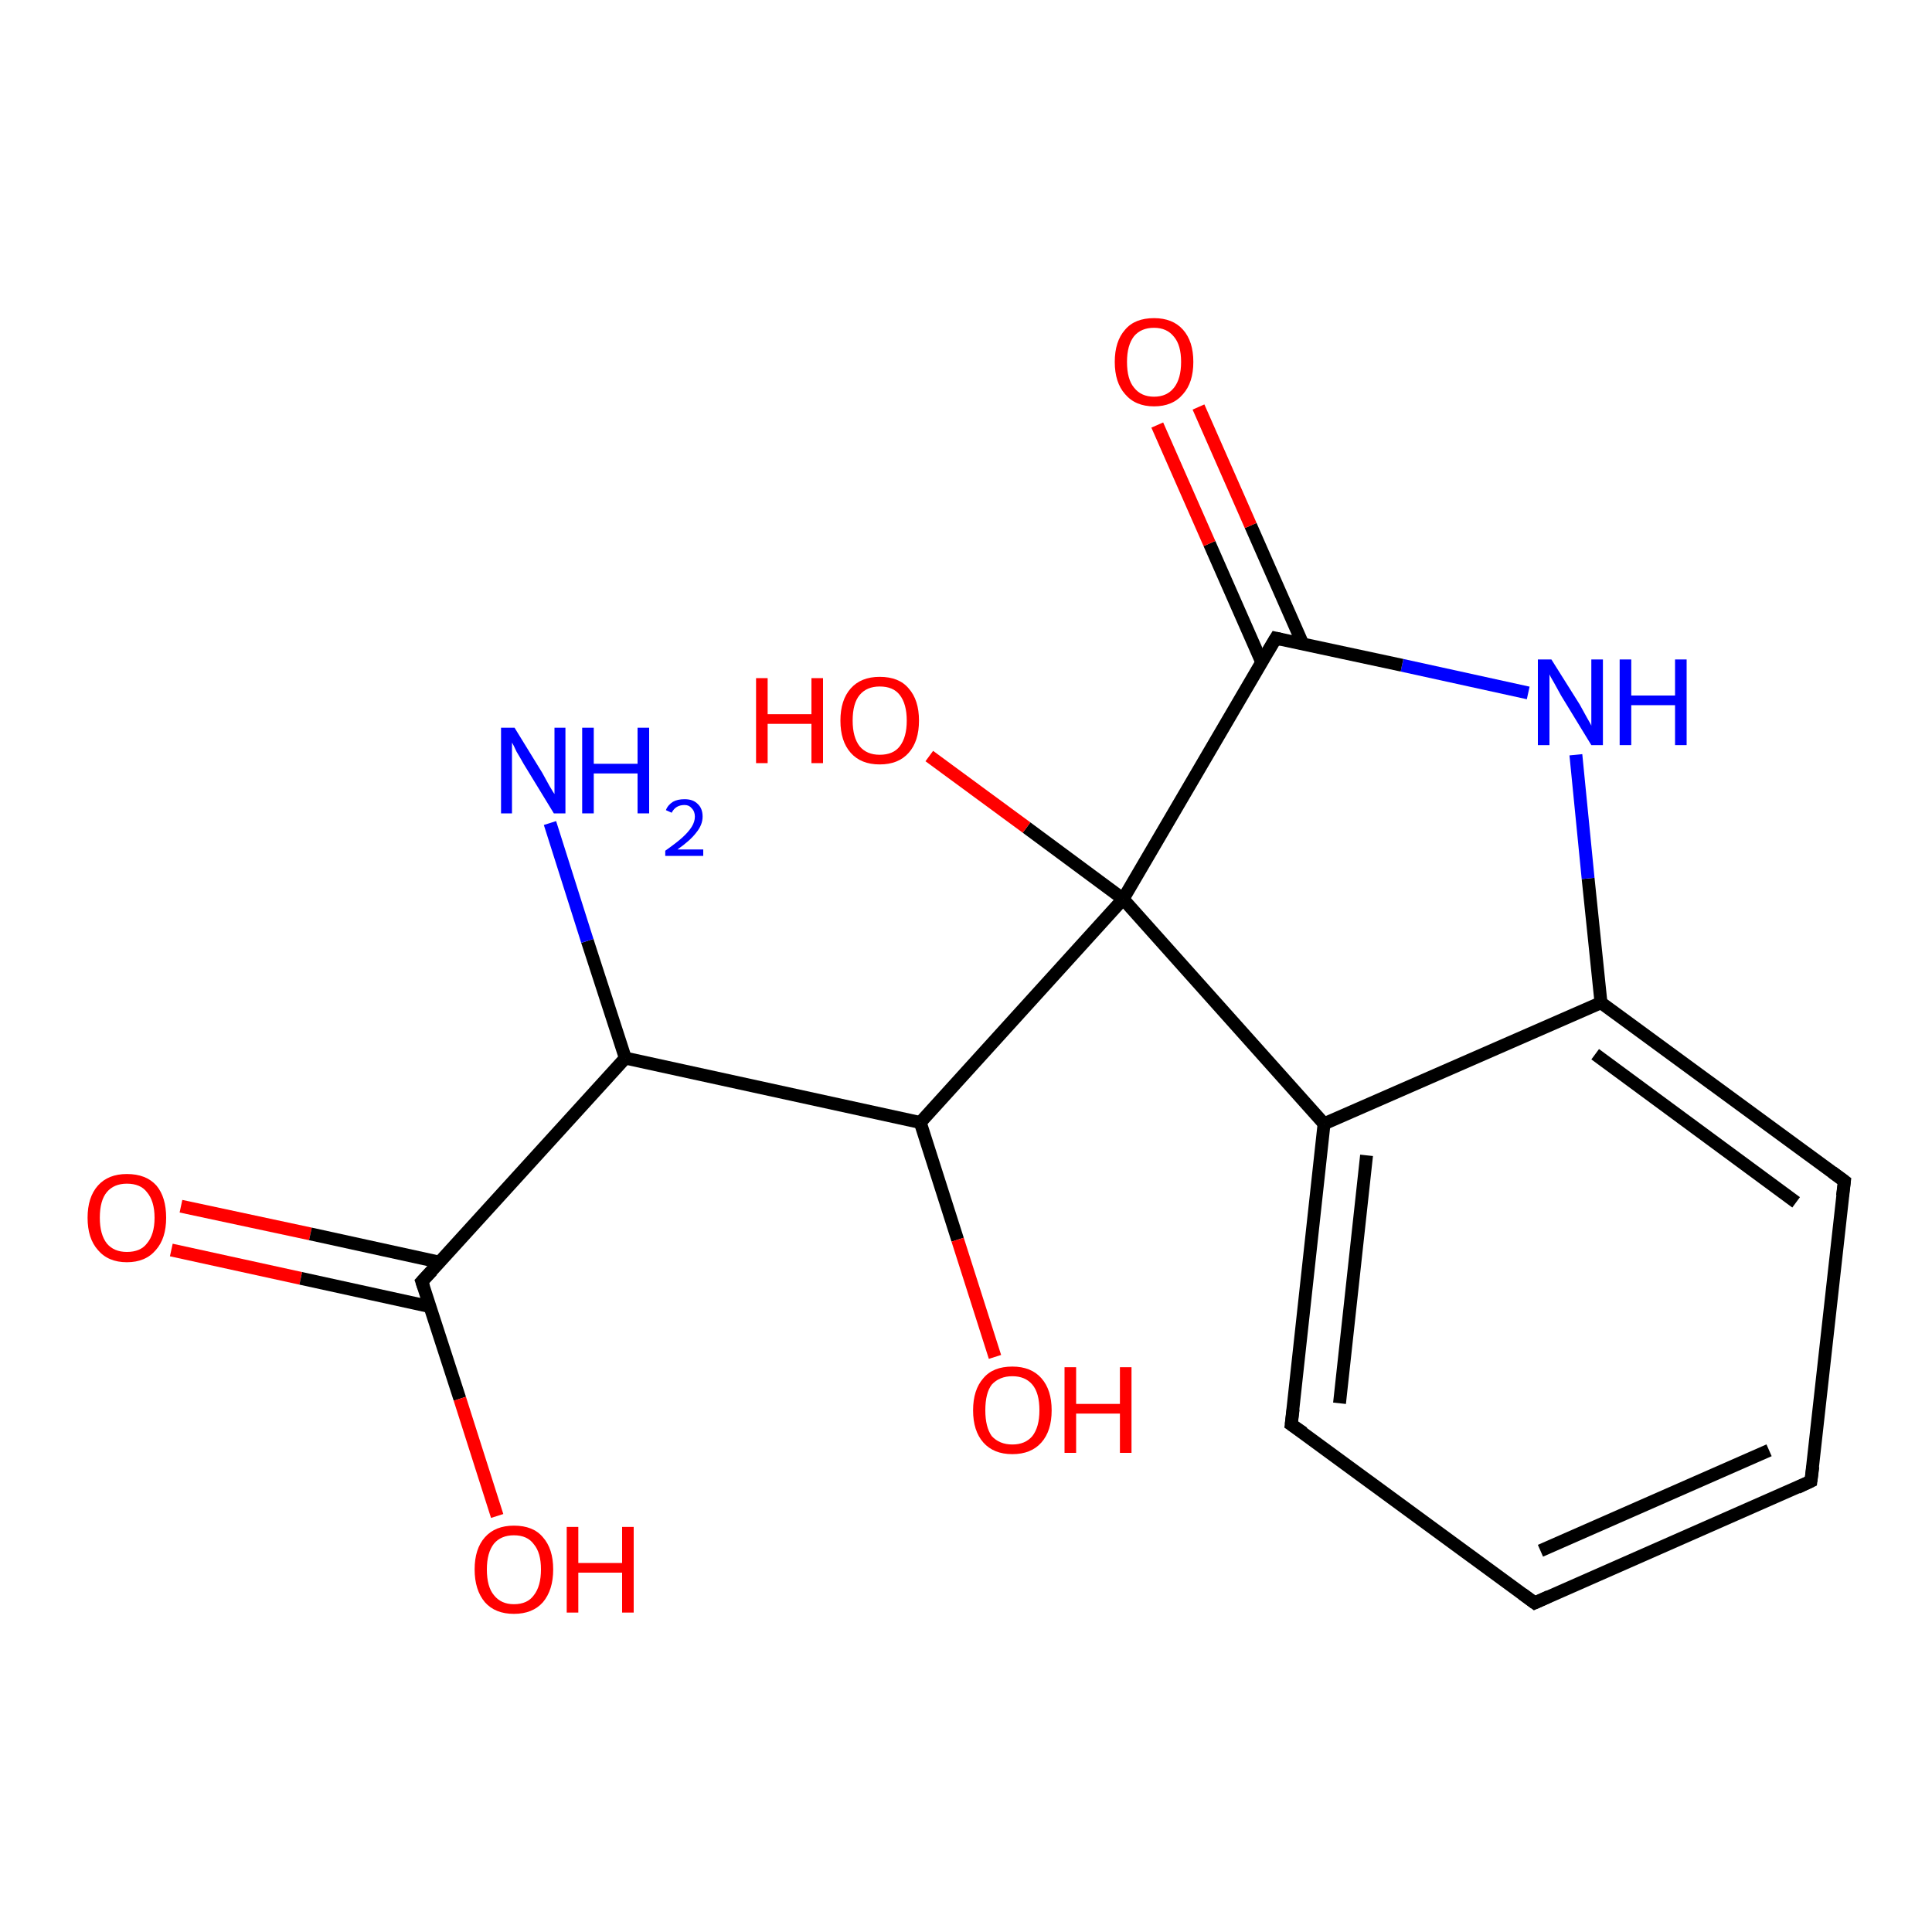 <?xml version='1.0' encoding='iso-8859-1'?>
<svg version='1.1' baseProfile='full'
              xmlns='http://www.w3.org/2000/svg'
                      xmlns:rdkit='http://www.rdkit.org/xml'
                      xmlns:xlink='http://www.w3.org/1999/xlink'
                  xml:space='preserve'
width='300px' height='300px' viewBox='0 0 300 300'>
<!-- END OF HEADER -->
<rect style='opacity:1.0;fill:#FFFFFF;stroke:none' width='300.0' height='300.0' x='0.0' y='0.0'> </rect>
<path class='bond-0 atom-0 atom-1' d='M 28.1,187.3 L 48.2,191.6' style='fill:none;fill-rule:evenodd;stroke:#FF0000;stroke-width:2.0px;stroke-linecap:butt;stroke-linejoin:miter;stroke-opacity:1' />
<path class='bond-0 atom-0 atom-1' d='M 48.2,191.6 L 68.3,196.0' style='fill:none;fill-rule:evenodd;stroke:#000000;stroke-width:2.0px;stroke-linecap:butt;stroke-linejoin:miter;stroke-opacity:1' />
<path class='bond-0 atom-0 atom-1' d='M 26.6,194.1 L 46.7,198.5' style='fill:none;fill-rule:evenodd;stroke:#FF0000;stroke-width:2.0px;stroke-linecap:butt;stroke-linejoin:miter;stroke-opacity:1' />
<path class='bond-0 atom-0 atom-1' d='M 46.7,198.5 L 66.8,202.9' style='fill:none;fill-rule:evenodd;stroke:#000000;stroke-width:2.0px;stroke-linecap:butt;stroke-linejoin:miter;stroke-opacity:1' />
<path class='bond-1 atom-1 atom-2' d='M 65.5,199.0 L 71.4,217.2' style='fill:none;fill-rule:evenodd;stroke:#000000;stroke-width:2.0px;stroke-linecap:butt;stroke-linejoin:miter;stroke-opacity:1' />
<path class='bond-1 atom-1 atom-2' d='M 71.4,217.2 L 77.2,235.4' style='fill:none;fill-rule:evenodd;stroke:#FF0000;stroke-width:2.0px;stroke-linecap:butt;stroke-linejoin:miter;stroke-opacity:1' />
<path class='bond-2 atom-1 atom-3' d='M 65.5,199.0 L 97.1,164.3' style='fill:none;fill-rule:evenodd;stroke:#000000;stroke-width:2.0px;stroke-linecap:butt;stroke-linejoin:miter;stroke-opacity:1' />
<path class='bond-3 atom-3 atom-4' d='M 97.1,164.3 L 91.2,146.1' style='fill:none;fill-rule:evenodd;stroke:#000000;stroke-width:2.0px;stroke-linecap:butt;stroke-linejoin:miter;stroke-opacity:1' />
<path class='bond-3 atom-3 atom-4' d='M 91.2,146.1 L 85.4,127.8' style='fill:none;fill-rule:evenodd;stroke:#0000FF;stroke-width:2.0px;stroke-linecap:butt;stroke-linejoin:miter;stroke-opacity:1' />
<path class='bond-4 atom-3 atom-5' d='M 97.1,164.3 L 142.9,174.3' style='fill:none;fill-rule:evenodd;stroke:#000000;stroke-width:2.0px;stroke-linecap:butt;stroke-linejoin:miter;stroke-opacity:1' />
<path class='bond-5 atom-5 atom-6' d='M 142.9,174.3 L 148.7,192.5' style='fill:none;fill-rule:evenodd;stroke:#000000;stroke-width:2.0px;stroke-linecap:butt;stroke-linejoin:miter;stroke-opacity:1' />
<path class='bond-5 atom-5 atom-6' d='M 148.7,192.5 L 154.5,210.7' style='fill:none;fill-rule:evenodd;stroke:#FF0000;stroke-width:2.0px;stroke-linecap:butt;stroke-linejoin:miter;stroke-opacity:1' />
<path class='bond-6 atom-5 atom-7' d='M 142.9,174.3 L 174.4,139.6' style='fill:none;fill-rule:evenodd;stroke:#000000;stroke-width:2.0px;stroke-linecap:butt;stroke-linejoin:miter;stroke-opacity:1' />
<path class='bond-7 atom-7 atom-8' d='M 174.4,139.6 L 159.4,128.5' style='fill:none;fill-rule:evenodd;stroke:#000000;stroke-width:2.0px;stroke-linecap:butt;stroke-linejoin:miter;stroke-opacity:1' />
<path class='bond-7 atom-7 atom-8' d='M 159.4,128.5 L 144.3,117.4' style='fill:none;fill-rule:evenodd;stroke:#FF0000;stroke-width:2.0px;stroke-linecap:butt;stroke-linejoin:miter;stroke-opacity:1' />
<path class='bond-8 atom-7 atom-9' d='M 174.4,139.6 L 205.6,174.5' style='fill:none;fill-rule:evenodd;stroke:#000000;stroke-width:2.0px;stroke-linecap:butt;stroke-linejoin:miter;stroke-opacity:1' />
<path class='bond-9 atom-9 atom-10' d='M 205.6,174.5 L 200.5,221.2' style='fill:none;fill-rule:evenodd;stroke:#000000;stroke-width:2.0px;stroke-linecap:butt;stroke-linejoin:miter;stroke-opacity:1' />
<path class='bond-9 atom-9 atom-10' d='M 212.2,179.4 L 208.0,217.9' style='fill:none;fill-rule:evenodd;stroke:#000000;stroke-width:2.0px;stroke-linecap:butt;stroke-linejoin:miter;stroke-opacity:1' />
<path class='bond-10 atom-10 atom-11' d='M 200.5,221.2 L 238.3,248.9' style='fill:none;fill-rule:evenodd;stroke:#000000;stroke-width:2.0px;stroke-linecap:butt;stroke-linejoin:miter;stroke-opacity:1' />
<path class='bond-11 atom-11 atom-12' d='M 238.3,248.9 L 281.2,230.0' style='fill:none;fill-rule:evenodd;stroke:#000000;stroke-width:2.0px;stroke-linecap:butt;stroke-linejoin:miter;stroke-opacity:1' />
<path class='bond-11 atom-11 atom-12' d='M 239.2,240.8 L 274.7,225.2' style='fill:none;fill-rule:evenodd;stroke:#000000;stroke-width:2.0px;stroke-linecap:butt;stroke-linejoin:miter;stroke-opacity:1' />
<path class='bond-12 atom-12 atom-13' d='M 281.2,230.0 L 286.4,183.4' style='fill:none;fill-rule:evenodd;stroke:#000000;stroke-width:2.0px;stroke-linecap:butt;stroke-linejoin:miter;stroke-opacity:1' />
<path class='bond-13 atom-13 atom-14' d='M 286.4,183.4 L 248.6,155.7' style='fill:none;fill-rule:evenodd;stroke:#000000;stroke-width:2.0px;stroke-linecap:butt;stroke-linejoin:miter;stroke-opacity:1' />
<path class='bond-13 atom-13 atom-14' d='M 278.9,186.7 L 247.7,163.7' style='fill:none;fill-rule:evenodd;stroke:#000000;stroke-width:2.0px;stroke-linecap:butt;stroke-linejoin:miter;stroke-opacity:1' />
<path class='bond-14 atom-14 atom-15' d='M 248.6,155.7 L 246.6,136.4' style='fill:none;fill-rule:evenodd;stroke:#000000;stroke-width:2.0px;stroke-linecap:butt;stroke-linejoin:miter;stroke-opacity:1' />
<path class='bond-14 atom-14 atom-15' d='M 246.6,136.4 L 244.7,117.2' style='fill:none;fill-rule:evenodd;stroke:#0000FF;stroke-width:2.0px;stroke-linecap:butt;stroke-linejoin:miter;stroke-opacity:1' />
<path class='bond-15 atom-15 atom-16' d='M 237.3,107.6 L 217.7,103.3' style='fill:none;fill-rule:evenodd;stroke:#0000FF;stroke-width:2.0px;stroke-linecap:butt;stroke-linejoin:miter;stroke-opacity:1' />
<path class='bond-15 atom-15 atom-16' d='M 217.7,103.3 L 198.1,99.1' style='fill:none;fill-rule:evenodd;stroke:#000000;stroke-width:2.0px;stroke-linecap:butt;stroke-linejoin:miter;stroke-opacity:1' />
<path class='bond-16 atom-16 atom-17' d='M 202.3,100.0 L 194.2,81.6' style='fill:none;fill-rule:evenodd;stroke:#000000;stroke-width:2.0px;stroke-linecap:butt;stroke-linejoin:miter;stroke-opacity:1' />
<path class='bond-16 atom-16 atom-17' d='M 194.2,81.6 L 186.1,63.2' style='fill:none;fill-rule:evenodd;stroke:#FF0000;stroke-width:2.0px;stroke-linecap:butt;stroke-linejoin:miter;stroke-opacity:1' />
<path class='bond-16 atom-16 atom-17' d='M 195.9,102.8 L 187.8,84.4' style='fill:none;fill-rule:evenodd;stroke:#000000;stroke-width:2.0px;stroke-linecap:butt;stroke-linejoin:miter;stroke-opacity:1' />
<path class='bond-16 atom-16 atom-17' d='M 187.8,84.4 L 179.7,66.0' style='fill:none;fill-rule:evenodd;stroke:#FF0000;stroke-width:2.0px;stroke-linecap:butt;stroke-linejoin:miter;stroke-opacity:1' />
<path class='bond-17 atom-14 atom-9' d='M 248.6,155.7 L 205.6,174.5' style='fill:none;fill-rule:evenodd;stroke:#000000;stroke-width:2.0px;stroke-linecap:butt;stroke-linejoin:miter;stroke-opacity:1' />
<path class='bond-18 atom-16 atom-7' d='M 198.1,99.1 L 174.4,139.6' style='fill:none;fill-rule:evenodd;stroke:#000000;stroke-width:2.0px;stroke-linecap:butt;stroke-linejoin:miter;stroke-opacity:1' />
<path d='M 65.8,199.9 L 65.5,199.0 L 67.1,197.3' style='fill:none;stroke:#000000;stroke-width:2.0px;stroke-linecap:butt;stroke-linejoin:miter;stroke-opacity:1;' />
<path d='M 200.8,218.8 L 200.5,221.2 L 202.4,222.5' style='fill:none;stroke:#000000;stroke-width:2.0px;stroke-linecap:butt;stroke-linejoin:miter;stroke-opacity:1;' />
<path d='M 236.4,247.5 L 238.3,248.9 L 240.5,247.9' style='fill:none;stroke:#000000;stroke-width:2.0px;stroke-linecap:butt;stroke-linejoin:miter;stroke-opacity:1;' />
<path d='M 279.1,231.0 L 281.2,230.0 L 281.5,227.7' style='fill:none;stroke:#000000;stroke-width:2.0px;stroke-linecap:butt;stroke-linejoin:miter;stroke-opacity:1;' />
<path d='M 286.1,185.7 L 286.4,183.4 L 284.5,182.0' style='fill:none;stroke:#000000;stroke-width:2.0px;stroke-linecap:butt;stroke-linejoin:miter;stroke-opacity:1;' />
<path d='M 199.0,99.3 L 198.1,99.1 L 196.9,101.1' style='fill:none;stroke:#000000;stroke-width:2.0px;stroke-linecap:butt;stroke-linejoin:miter;stroke-opacity:1;' />
<path class='atom-0' d='M 13.6 189.1
Q 13.6 185.9, 15.2 184.1
Q 16.8 182.3, 19.7 182.3
Q 22.7 182.3, 24.3 184.1
Q 25.8 185.9, 25.8 189.1
Q 25.8 192.3, 24.2 194.1
Q 22.6 196.0, 19.7 196.0
Q 16.8 196.0, 15.2 194.1
Q 13.6 192.3, 13.6 189.1
M 19.7 194.4
Q 21.8 194.4, 22.8 193.1
Q 24.0 191.7, 24.0 189.1
Q 24.0 186.5, 22.8 185.1
Q 21.8 183.8, 19.7 183.8
Q 17.7 183.8, 16.6 185.1
Q 15.5 186.4, 15.5 189.1
Q 15.5 191.7, 16.6 193.1
Q 17.7 194.4, 19.7 194.4
' fill='#FF0000'/>
<path class='atom-2' d='M 73.7 243.7
Q 73.7 240.5, 75.3 238.7
Q 76.9 236.9, 79.8 236.9
Q 82.8 236.9, 84.3 238.7
Q 85.9 240.5, 85.9 243.7
Q 85.9 246.9, 84.3 248.8
Q 82.7 250.6, 79.8 250.6
Q 76.9 250.6, 75.3 248.8
Q 73.7 246.9, 73.7 243.7
M 79.8 249.1
Q 81.9 249.1, 82.9 247.7
Q 84.0 246.3, 84.0 243.7
Q 84.0 241.1, 82.9 239.8
Q 81.9 238.4, 79.8 238.4
Q 77.8 238.4, 76.7 239.7
Q 75.6 241.1, 75.6 243.7
Q 75.6 246.4, 76.7 247.7
Q 77.8 249.1, 79.8 249.1
' fill='#FF0000'/>
<path class='atom-2' d='M 88.0 237.1
L 89.8 237.1
L 89.8 242.7
L 96.6 242.7
L 96.6 237.1
L 98.4 237.1
L 98.4 250.4
L 96.6 250.4
L 96.6 244.2
L 89.8 244.2
L 89.8 250.4
L 88.0 250.4
L 88.0 237.1
' fill='#FF0000'/>
<path class='atom-4' d='M 79.9 113.0
L 84.2 120.0
Q 84.6 120.7, 85.3 122.0
Q 86.0 123.2, 86.1 123.3
L 86.1 113.0
L 87.8 113.0
L 87.8 126.3
L 86.0 126.3
L 81.3 118.6
Q 80.8 117.7, 80.2 116.7
Q 79.7 115.6, 79.5 115.3
L 79.5 126.3
L 77.8 126.3
L 77.8 113.0
L 79.9 113.0
' fill='#0000FF'/>
<path class='atom-4' d='M 90.4 113.0
L 92.2 113.0
L 92.2 118.6
L 99.0 118.6
L 99.0 113.0
L 100.8 113.0
L 100.8 126.3
L 99.0 126.3
L 99.0 120.1
L 92.2 120.1
L 92.2 126.3
L 90.4 126.3
L 90.4 113.0
' fill='#0000FF'/>
<path class='atom-4' d='M 103.4 125.8
Q 103.7 125.0, 104.5 124.5
Q 105.2 124.1, 106.3 124.1
Q 107.6 124.1, 108.3 124.8
Q 109.1 125.5, 109.1 126.8
Q 109.1 128.1, 108.1 129.3
Q 107.2 130.5, 105.2 131.9
L 109.2 131.9
L 109.2 132.9
L 103.3 132.9
L 103.3 132.1
Q 105.0 130.9, 105.9 130.1
Q 106.9 129.2, 107.4 128.4
Q 107.9 127.6, 107.9 126.8
Q 107.9 126.0, 107.4 125.5
Q 107.0 125.0, 106.3 125.0
Q 105.6 125.0, 105.1 125.3
Q 104.6 125.6, 104.3 126.2
L 103.4 125.8
' fill='#0000FF'/>
<path class='atom-6' d='M 151.1 219.0
Q 151.1 215.8, 152.7 214.0
Q 154.2 212.2, 157.2 212.2
Q 160.1 212.2, 161.7 214.0
Q 163.3 215.8, 163.3 219.0
Q 163.3 222.2, 161.7 224.0
Q 160.1 225.8, 157.2 225.8
Q 154.3 225.8, 152.7 224.0
Q 151.1 222.2, 151.1 219.0
M 157.2 224.3
Q 159.2 224.3, 160.3 223.0
Q 161.4 221.6, 161.4 219.0
Q 161.4 216.3, 160.3 215.0
Q 159.2 213.7, 157.2 213.7
Q 155.2 213.7, 154.0 215.0
Q 153.0 216.3, 153.0 219.0
Q 153.0 221.6, 154.0 223.0
Q 155.2 224.3, 157.2 224.3
' fill='#FF0000'/>
<path class='atom-6' d='M 165.3 212.3
L 167.1 212.3
L 167.1 218.0
L 173.9 218.0
L 173.9 212.3
L 175.7 212.3
L 175.7 225.6
L 173.9 225.6
L 173.9 219.5
L 167.1 219.5
L 167.1 225.6
L 165.3 225.6
L 165.3 212.3
' fill='#FF0000'/>
<path class='atom-8' d='M 117.4 105.3
L 119.2 105.3
L 119.2 110.9
L 126.0 110.9
L 126.0 105.3
L 127.8 105.3
L 127.8 118.5
L 126.0 118.5
L 126.0 112.4
L 119.2 112.4
L 119.2 118.5
L 117.4 118.5
L 117.4 105.3
' fill='#FF0000'/>
<path class='atom-8' d='M 130.5 111.9
Q 130.5 108.7, 132.1 106.9
Q 133.7 105.1, 136.6 105.1
Q 139.6 105.1, 141.1 106.9
Q 142.7 108.7, 142.7 111.9
Q 142.7 115.1, 141.1 116.9
Q 139.5 118.7, 136.6 118.7
Q 133.7 118.7, 132.1 116.9
Q 130.5 115.1, 130.5 111.9
M 136.6 117.2
Q 138.7 117.2, 139.7 115.9
Q 140.8 114.5, 140.8 111.9
Q 140.8 109.3, 139.7 107.9
Q 138.7 106.6, 136.6 106.6
Q 134.6 106.6, 133.5 107.9
Q 132.4 109.2, 132.4 111.9
Q 132.4 114.5, 133.5 115.9
Q 134.6 117.2, 136.6 117.2
' fill='#FF0000'/>
<path class='atom-15' d='M 240.9 102.4
L 245.3 109.4
Q 245.7 110.1, 246.4 111.4
Q 247.1 112.6, 247.1 112.7
L 247.1 102.4
L 248.9 102.4
L 248.9 115.7
L 247.1 115.7
L 242.4 108.0
Q 241.9 107.1, 241.3 106.0
Q 240.7 105.0, 240.6 104.7
L 240.6 115.7
L 238.8 115.7
L 238.8 102.4
L 240.9 102.4
' fill='#0000FF'/>
<path class='atom-15' d='M 251.5 102.4
L 253.3 102.4
L 253.3 108.0
L 260.1 108.0
L 260.1 102.4
L 261.9 102.4
L 261.9 115.7
L 260.1 115.7
L 260.1 109.5
L 253.3 109.5
L 253.3 115.7
L 251.5 115.7
L 251.5 102.4
' fill='#0000FF'/>
<path class='atom-17' d='M 173.1 56.2
Q 173.1 53.0, 174.7 51.2
Q 176.2 49.4, 179.2 49.4
Q 182.1 49.4, 183.7 51.2
Q 185.3 53.0, 185.3 56.2
Q 185.3 59.4, 183.7 61.2
Q 182.1 63.1, 179.2 63.1
Q 176.3 63.1, 174.7 61.2
Q 173.1 59.4, 173.1 56.2
M 179.2 61.6
Q 181.2 61.6, 182.3 60.2
Q 183.4 58.8, 183.4 56.2
Q 183.4 53.6, 182.3 52.3
Q 181.2 50.9, 179.2 50.9
Q 177.2 50.9, 176.1 52.2
Q 175.0 53.6, 175.0 56.2
Q 175.0 58.9, 176.1 60.2
Q 177.2 61.6, 179.2 61.6
' fill='#FF0000'/>
</svg>
